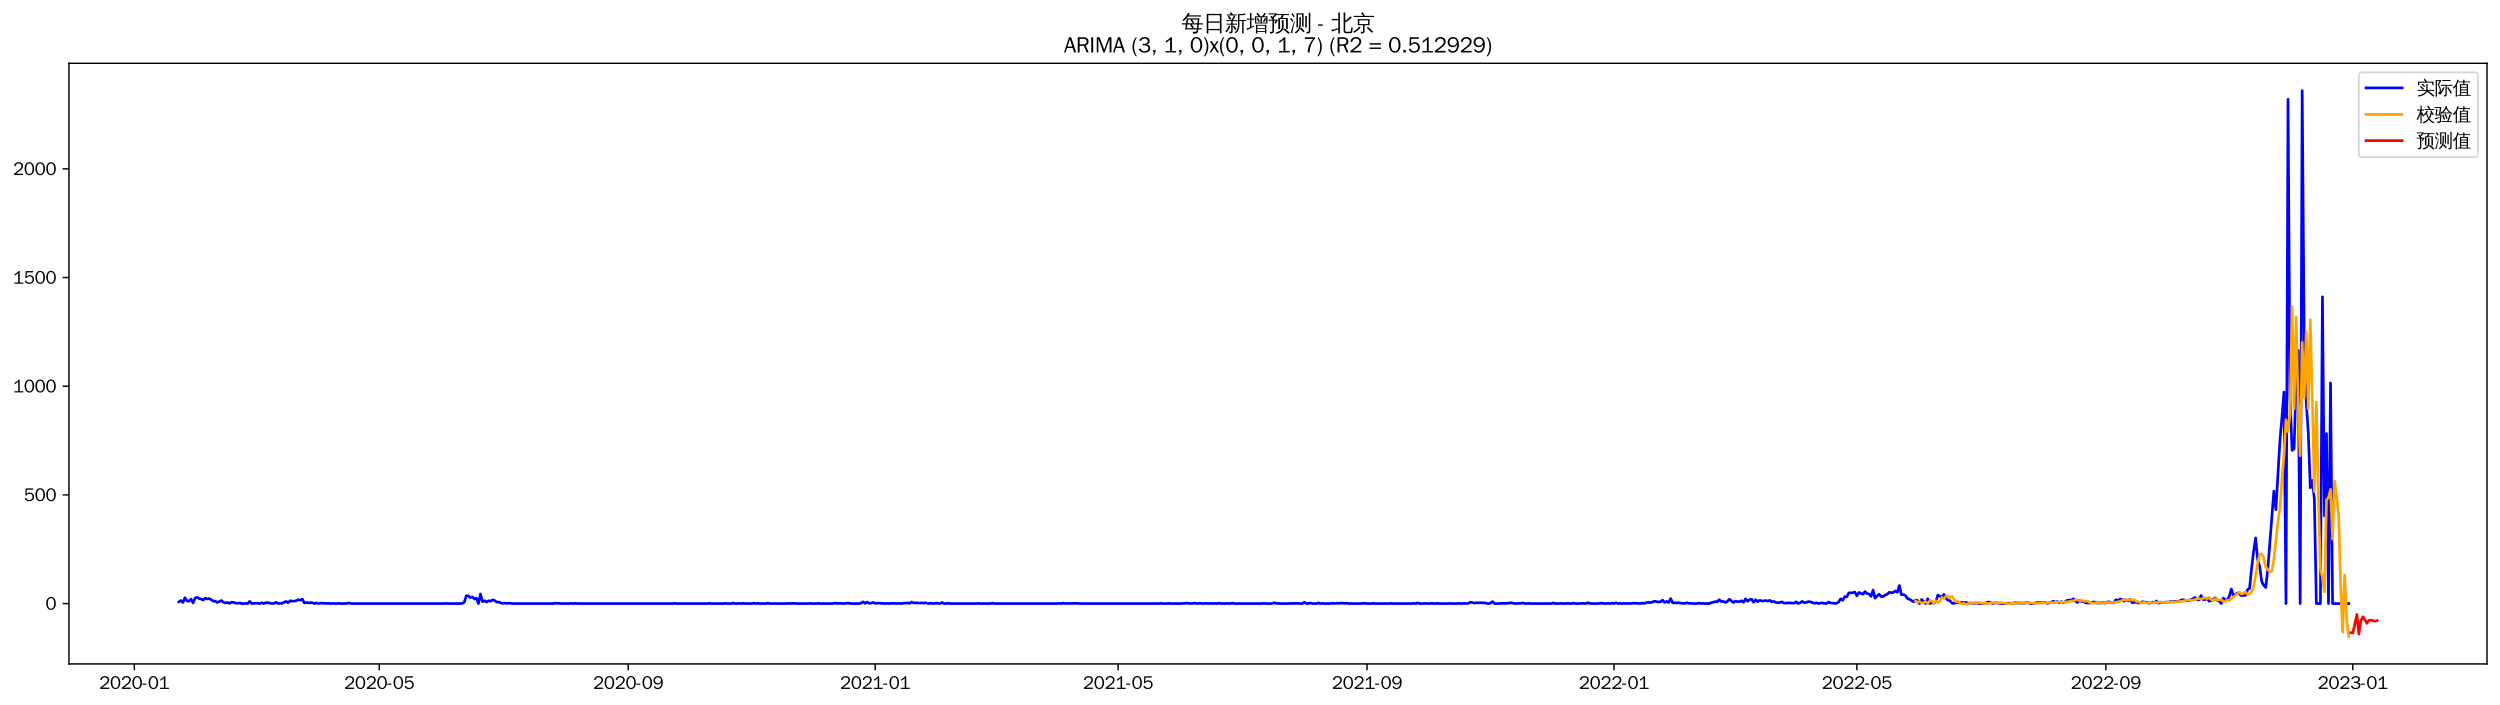 <?xml version="1.0" encoding="utf-8" standalone="no"?>
<!DOCTYPE svg PUBLIC "-//W3C//DTD SVG 1.1//EN"
  "http://www.w3.org/Graphics/SVG/1.1/DTD/svg11.dtd">
<svg xmlns:xlink="http://www.w3.org/1999/xlink" width="1384.588pt" height="390.418pt" viewBox="0 0 1384.588 390.418" xmlns="http://www.w3.org/2000/svg" version="1.1">
 <defs>
  <style type="text/css">*{stroke-linejoin: round; stroke-linecap: butt}</style>
 </defs>
 <g id="figure_1">
  <g id="patch_1">
   <path d="M 0 390.418 
L 1384.588 390.418 
L 1384.588 -0 
L 0 -0 
z
" style="fill: #ffffff"/>
  </g>
  <g id="axes_1">
   <g id="patch_2">
    <path d="M 38.188 367.701 
L 1377.388 367.701 
L 1377.388 35.061 
L 38.188 35.061 
z
" style="fill: #ffffff"/>
   </g>
   <g id="matplotlib.axis_1">
    <g id="xtick_1">
     <g id="line2d_1">
      <defs>
       <path id="mc1d5da743a" d="M 0 0 
L 0 3.5 
" style="stroke: #000000; stroke-width: 0.8"/>
      </defs>
      <g>
       <use xlink:href="#mc1d5da743a" x="74.397" y="367.701" style="stroke: #000000; stroke-width: 0.8"/>
      </g>
     </g>
     <g id="text_1">
      <!-- 2020-01 -->
      <g transform="translate(54.907 381.557)scale(0.1 -0.1)">
       <defs>
        <path id="WenQuanYiZenHei-32" d="M 3488 0 
L 369 0 
L 369 456 
L 2150 1850 
Q 2931 2463 2931 3144 
Q 2931 3619 2488 3863 
Q 2231 4013 1931 4013 
Q 1425 4013 1113 3619 
Q 894 3356 881 3013 
L 369 3169 
Q 531 3981 1213 4300 
Q 1544 4456 1950 4456 
Q 2631 4456 3088 4044 
L 3225 3888 
L 3350 3706 
Q 3481 3444 3481 3144 
Q 3481 2313 2519 1569 
L 1069 456 
L 3488 456 
L 3488 0 
z
" transform="scale(0.016)"/>
        <path id="WenQuanYiZenHei-30" d="M 3581 2175 
Q 3581 1288 3169 638 
Q 2713 -63 1938 -63 
Q 1025 -63 563 831 
Q 256 1425 256 2188 
Q 256 3188 700 3819 
Q 1138 4456 1888 4456 
Q 2863 4456 3306 3500 
Q 3581 2925 3581 2175 
z
M 3019 2100 
Q 3019 3356 2500 3806 
L 2350 3919 
Q 2144 4031 1888 4031 
Q 1100 4031 888 2956 
Q 819 2625 819 2225 
Q 819 1013 1338 569 
Q 1588 356 1938 356 
Q 2675 356 2925 1294 
Q 3019 1663 3019 2100 
z
" transform="scale(0.016)"/>
        <path id="WenQuanYiZenHei-2d" d="M 1363 1444 
L 0 1444 
L 0 1844 
L 1363 1844 
L 1363 1444 
z
" transform="scale(0.016)"/>
        <path id="WenQuanYiZenHei-31" d="M 3556 0 
L 488 0 
L 488 406 
L 1800 406 
L 1800 3725 
Q 1231 3125 588 2788 
L 588 3338 
Q 1456 3781 1931 4388 
L 2331 4388 
L 2331 406 
L 3556 406 
L 3556 0 
z
" transform="scale(0.016)"/>
       </defs>
       <use xlink:href="#WenQuanYiZenHei-32"/>
       <use xlink:href="#WenQuanYiZenHei-30" x="59.961"/>
       <use xlink:href="#WenQuanYiZenHei-32" x="119.922"/>
       <use xlink:href="#WenQuanYiZenHei-30" x="179.883"/>
       <use xlink:href="#WenQuanYiZenHei-2d" x="239.844"/>
       <use xlink:href="#WenQuanYiZenHei-30" x="269.824"/>
       <use xlink:href="#WenQuanYiZenHei-31" x="329.785"/>
      </g>
     </g>
    </g>
    <g id="xtick_2">
     <g id="line2d_2">
      <g>
       <use xlink:href="#mc1d5da743a" x="210.044" y="367.701" style="stroke: #000000; stroke-width: 0.8"/>
      </g>
     </g>
     <g id="text_2">
      <!-- 2020-05 -->
      <g transform="translate(190.554 381.557)scale(0.1 -0.1)">
       <defs>
        <path id="WenQuanYiZenHei-35" d="M 3531 1488 
Q 3531 688 2913 250 
Q 2456 -63 1844 -63 
Q 1175 -63 706 350 
Q 413 613 306 975 
L 781 1131 
Q 1000 538 1569 406 
Q 1706 369 1856 369 
Q 2550 369 2850 869 
Q 3000 1131 3000 1494 
Q 3000 2056 2581 2356 
Q 2319 2538 1969 2538 
Q 1400 2538 1031 2075 
Q 981 2013 938 1938 
L 500 2031 
L 644 4388 
L 3244 4388 
L 3200 3919 
L 1044 3919 
L 950 2500 
Q 1431 2975 2006 2975 
Q 2713 2975 3163 2475 
Q 3531 2063 3531 1488 
z
" transform="scale(0.016)"/>
       </defs>
       <use xlink:href="#WenQuanYiZenHei-32"/>
       <use xlink:href="#WenQuanYiZenHei-30" x="59.961"/>
       <use xlink:href="#WenQuanYiZenHei-32" x="119.922"/>
       <use xlink:href="#WenQuanYiZenHei-30" x="179.883"/>
       <use xlink:href="#WenQuanYiZenHei-2d" x="239.844"/>
       <use xlink:href="#WenQuanYiZenHei-30" x="269.824"/>
       <use xlink:href="#WenQuanYiZenHei-35" x="329.785"/>
      </g>
     </g>
    </g>
    <g id="xtick_3">
     <g id="line2d_3">
      <g>
       <use xlink:href="#mc1d5da743a" x="347.932" y="367.701" style="stroke: #000000; stroke-width: 0.8"/>
      </g>
     </g>
     <g id="text_3">
      <!-- 2020-09 -->
      <g transform="translate(328.442 381.557)scale(0.1 -0.1)">
       <defs>
        <path id="WenQuanYiZenHei-39" d="M 3544 2300 
Q 3544 1163 3019 513 
Q 2563 -63 1775 -63 
Q 956 -63 563 488 
Q 463 631 394 813 
L 838 975 
Q 1025 494 1550 388 
Q 1656 369 1775 369 
Q 2594 369 2900 1325 
Q 3044 1769 3038 2313 
L 3025 2313 
Q 2675 1638 1944 1544 
Q 1844 1531 1744 1531 
Q 1050 1531 625 2031 
Q 294 2419 294 2963 
Q 294 3656 813 4094 
Q 1238 4456 1819 4456 
Q 2988 4456 3381 3363 
Q 3544 2900 3544 2300 
z
M 2925 2994 
Q 2925 3563 2469 3844 
Q 2206 4006 1863 4006 
Q 1275 4006 988 3563 
Q 844 3344 825 3056 
Q 819 3006 819 2956 
Q 819 2413 1269 2131 
Q 1538 1963 1875 1963 
Q 2363 1963 2681 2350 
Q 2925 2638 2925 2994 
z
" transform="scale(0.016)"/>
       </defs>
       <use xlink:href="#WenQuanYiZenHei-32"/>
       <use xlink:href="#WenQuanYiZenHei-30" x="59.961"/>
       <use xlink:href="#WenQuanYiZenHei-32" x="119.922"/>
       <use xlink:href="#WenQuanYiZenHei-30" x="179.883"/>
       <use xlink:href="#WenQuanYiZenHei-2d" x="239.844"/>
       <use xlink:href="#WenQuanYiZenHei-30" x="269.824"/>
       <use xlink:href="#WenQuanYiZenHei-39" x="329.785"/>
      </g>
     </g>
    </g>
    <g id="xtick_4">
     <g id="line2d_4">
      <g>
       <use xlink:href="#mc1d5da743a" x="484.7" y="367.701" style="stroke: #000000; stroke-width: 0.8"/>
      </g>
     </g>
     <g id="text_4">
      <!-- 2021-01 -->
      <g transform="translate(465.21 381.557)scale(0.1 -0.1)">
       <use xlink:href="#WenQuanYiZenHei-32"/>
       <use xlink:href="#WenQuanYiZenHei-30" x="59.961"/>
       <use xlink:href="#WenQuanYiZenHei-32" x="119.922"/>
       <use xlink:href="#WenQuanYiZenHei-31" x="179.883"/>
       <use xlink:href="#WenQuanYiZenHei-2d" x="239.844"/>
       <use xlink:href="#WenQuanYiZenHei-30" x="269.824"/>
       <use xlink:href="#WenQuanYiZenHei-31" x="329.785"/>
      </g>
     </g>
    </g>
    <g id="xtick_5">
     <g id="line2d_5">
      <g>
       <use xlink:href="#mc1d5da743a" x="619.225" y="367.701" style="stroke: #000000; stroke-width: 0.8"/>
      </g>
     </g>
     <g id="text_5">
      <!-- 2021-05 -->
      <g transform="translate(599.735 381.557)scale(0.1 -0.1)">
       <use xlink:href="#WenQuanYiZenHei-32"/>
       <use xlink:href="#WenQuanYiZenHei-30" x="59.961"/>
       <use xlink:href="#WenQuanYiZenHei-32" x="119.922"/>
       <use xlink:href="#WenQuanYiZenHei-31" x="179.883"/>
       <use xlink:href="#WenQuanYiZenHei-2d" x="239.844"/>
       <use xlink:href="#WenQuanYiZenHei-30" x="269.824"/>
       <use xlink:href="#WenQuanYiZenHei-35" x="329.785"/>
      </g>
     </g>
    </g>
    <g id="xtick_6">
     <g id="line2d_6">
      <g>
       <use xlink:href="#mc1d5da743a" x="757.113" y="367.701" style="stroke: #000000; stroke-width: 0.8"/>
      </g>
     </g>
     <g id="text_6">
      <!-- 2021-09 -->
      <g transform="translate(737.624 381.557)scale(0.1 -0.1)">
       <use xlink:href="#WenQuanYiZenHei-32"/>
       <use xlink:href="#WenQuanYiZenHei-30" x="59.961"/>
       <use xlink:href="#WenQuanYiZenHei-32" x="119.922"/>
       <use xlink:href="#WenQuanYiZenHei-31" x="179.883"/>
       <use xlink:href="#WenQuanYiZenHei-2d" x="239.844"/>
       <use xlink:href="#WenQuanYiZenHei-30" x="269.824"/>
       <use xlink:href="#WenQuanYiZenHei-39" x="329.785"/>
      </g>
     </g>
    </g>
    <g id="xtick_7">
     <g id="line2d_7">
      <g>
       <use xlink:href="#mc1d5da743a" x="893.881" y="367.701" style="stroke: #000000; stroke-width: 0.8"/>
      </g>
     </g>
     <g id="text_7">
      <!-- 2022-01 -->
      <g transform="translate(874.391 381.557)scale(0.1 -0.1)">
       <use xlink:href="#WenQuanYiZenHei-32"/>
       <use xlink:href="#WenQuanYiZenHei-30" x="59.961"/>
       <use xlink:href="#WenQuanYiZenHei-32" x="119.922"/>
       <use xlink:href="#WenQuanYiZenHei-32" x="179.883"/>
       <use xlink:href="#WenQuanYiZenHei-2d" x="239.844"/>
       <use xlink:href="#WenQuanYiZenHei-30" x="269.824"/>
       <use xlink:href="#WenQuanYiZenHei-31" x="329.785"/>
      </g>
     </g>
    </g>
    <g id="xtick_8">
     <g id="line2d_8">
      <g>
       <use xlink:href="#mc1d5da743a" x="1028.406" y="367.701" style="stroke: #000000; stroke-width: 0.8"/>
      </g>
     </g>
     <g id="text_8">
      <!-- 2022-05 -->
      <g transform="translate(1008.916 381.557)scale(0.1 -0.1)">
       <use xlink:href="#WenQuanYiZenHei-32"/>
       <use xlink:href="#WenQuanYiZenHei-30" x="59.961"/>
       <use xlink:href="#WenQuanYiZenHei-32" x="119.922"/>
       <use xlink:href="#WenQuanYiZenHei-32" x="179.883"/>
       <use xlink:href="#WenQuanYiZenHei-2d" x="239.844"/>
       <use xlink:href="#WenQuanYiZenHei-30" x="269.824"/>
       <use xlink:href="#WenQuanYiZenHei-35" x="329.785"/>
      </g>
     </g>
    </g>
    <g id="xtick_9">
     <g id="line2d_9">
      <g>
       <use xlink:href="#mc1d5da743a" x="1166.295" y="367.701" style="stroke: #000000; stroke-width: 0.8"/>
      </g>
     </g>
     <g id="text_9">
      <!-- 2022-09 -->
      <g transform="translate(1146.805 381.557)scale(0.1 -0.1)">
       <use xlink:href="#WenQuanYiZenHei-32"/>
       <use xlink:href="#WenQuanYiZenHei-30" x="59.961"/>
       <use xlink:href="#WenQuanYiZenHei-32" x="119.922"/>
       <use xlink:href="#WenQuanYiZenHei-32" x="179.883"/>
       <use xlink:href="#WenQuanYiZenHei-2d" x="239.844"/>
       <use xlink:href="#WenQuanYiZenHei-30" x="269.824"/>
       <use xlink:href="#WenQuanYiZenHei-39" x="329.785"/>
      </g>
     </g>
    </g>
    <g id="xtick_10">
     <g id="line2d_10">
      <g>
       <use xlink:href="#mc1d5da743a" x="1303.062" y="367.701" style="stroke: #000000; stroke-width: 0.8"/>
      </g>
     </g>
     <g id="text_10">
      <!-- 2023-01 -->
      <g transform="translate(1283.572 381.557)scale(0.1 -0.1)">
       <defs>
        <path id="WenQuanYiZenHei-33" d="M 3588 1231 
Q 3588 494 2875 144 
Q 2450 -63 1925 -63 
Q 1044 -63 556 488 
Q 356 706 256 1000 
L 769 1169 
Q 994 375 1913 375 
Q 2631 375 2900 788 
Q 3019 975 3019 1231 
Q 3019 1638 2638 1881 
Q 2325 2081 1613 2069 
L 1338 2069 
L 1338 2494 
Q 1969 2494 2094 2506 
Q 2325 2544 2463 2613 
Q 2763 2756 2844 3100 
Q 2863 3169 2863 3244 
Q 2863 3744 2381 3944 
L 2163 4006 
Q 2056 4025 1931 4025 
Q 1388 4025 1075 3631 
Q 969 3488 906 3313 
L 419 3456 
Q 675 4150 1400 4369 
Q 1669 4456 1975 4456 
Q 2694 4456 3106 4050 
Q 3419 3744 3419 3275 
Q 3419 2813 3025 2513 
Q 2825 2356 2575 2319 
L 2575 2306 
Q 3181 2213 3450 1769 
Q 3588 1525 3588 1231 
z
" transform="scale(0.016)"/>
       </defs>
       <use xlink:href="#WenQuanYiZenHei-32"/>
       <use xlink:href="#WenQuanYiZenHei-30" x="59.961"/>
       <use xlink:href="#WenQuanYiZenHei-32" x="119.922"/>
       <use xlink:href="#WenQuanYiZenHei-33" x="179.883"/>
       <use xlink:href="#WenQuanYiZenHei-2d" x="239.844"/>
       <use xlink:href="#WenQuanYiZenHei-30" x="269.824"/>
       <use xlink:href="#WenQuanYiZenHei-31" x="329.785"/>
      </g>
     </g>
    </g>
   </g>
   <g id="matplotlib.axis_2">
    <g id="ytick_1">
     <g id="line2d_11">
      <defs>
       <path id="m959f425f27" d="M 0 0 
L -3.5 0 
" style="stroke: #000000; stroke-width: 0.8"/>
      </defs>
      <g>
       <use xlink:href="#m959f425f27" x="38.188" y="334.279" style="stroke: #000000; stroke-width: 0.8"/>
      </g>
     </g>
     <g id="text_11">
      <!-- 0 -->
      <g transform="translate(25.191 337.707)scale(0.1 -0.1)">
       <use xlink:href="#WenQuanYiZenHei-30"/>
      </g>
     </g>
    </g>
    <g id="ytick_2">
     <g id="line2d_12">
      <g>
       <use xlink:href="#m959f425f27" x="38.188" y="274.088" style="stroke: #000000; stroke-width: 0.8"/>
      </g>
     </g>
     <g id="text_12">
      <!-- 500 -->
      <g transform="translate(13.197 277.517)scale(0.1 -0.1)">
       <use xlink:href="#WenQuanYiZenHei-35"/>
       <use xlink:href="#WenQuanYiZenHei-30" x="59.961"/>
       <use xlink:href="#WenQuanYiZenHei-30" x="119.922"/>
      </g>
     </g>
    </g>
    <g id="ytick_3">
     <g id="line2d_13">
      <g>
       <use xlink:href="#m959f425f27" x="38.188" y="213.898" style="stroke: #000000; stroke-width: 0.8"/>
      </g>
     </g>
     <g id="text_13">
      <!-- 1000 -->
      <g transform="translate(7.2 217.326)scale(0.1 -0.1)">
       <use xlink:href="#WenQuanYiZenHei-31"/>
       <use xlink:href="#WenQuanYiZenHei-30" x="59.961"/>
       <use xlink:href="#WenQuanYiZenHei-30" x="119.922"/>
       <use xlink:href="#WenQuanYiZenHei-30" x="179.883"/>
      </g>
     </g>
    </g>
    <g id="ytick_4">
     <g id="line2d_14">
      <g>
       <use xlink:href="#m959f425f27" x="38.188" y="153.708" style="stroke: #000000; stroke-width: 0.8"/>
      </g>
     </g>
     <g id="text_14">
      <!-- 1500 -->
      <g transform="translate(7.2 157.136)scale(0.1 -0.1)">
       <use xlink:href="#WenQuanYiZenHei-31"/>
       <use xlink:href="#WenQuanYiZenHei-35" x="59.961"/>
       <use xlink:href="#WenQuanYiZenHei-30" x="119.922"/>
       <use xlink:href="#WenQuanYiZenHei-30" x="179.883"/>
      </g>
     </g>
    </g>
    <g id="ytick_5">
     <g id="line2d_15">
      <g>
       <use xlink:href="#m959f425f27" x="38.188" y="93.518" style="stroke: #000000; stroke-width: 0.8"/>
      </g>
     </g>
     <g id="text_15">
      <!-- 2000 -->
      <g transform="translate(7.2 96.946)scale(0.1 -0.1)">
       <use xlink:href="#WenQuanYiZenHei-32"/>
       <use xlink:href="#WenQuanYiZenHei-30" x="59.961"/>
       <use xlink:href="#WenQuanYiZenHei-30" x="119.922"/>
       <use xlink:href="#WenQuanYiZenHei-30" x="179.883"/>
      </g>
     </g>
    </g>
   </g>
   <g id="line2d_16">
    <path d="M 99.06 333.316 
L 100.181 332.593 
L 101.302 333.677 
L 102.423 331.028 
L 103.544 332.834 
L 104.665 332.954 
L 105.786 331.871 
L 106.908 333.917 
L 108.029 331.269 
L 109.15 330.788 
L 110.271 331.51 
L 111.392 331.751 
L 112.513 332.353 
L 113.634 331.269 
L 114.755 331.751 
L 115.876 331.51 
L 116.997 332.112 
L 118.118 332.954 
L 119.239 332.954 
L 120.36 333.677 
L 122.602 332.593 
L 123.723 333.556 
L 124.844 333.917 
L 125.965 333.677 
L 127.086 334.158 
L 128.207 333.556 
L 129.328 333.556 
L 130.449 334.038 
L 131.571 334.158 
L 132.692 333.917 
L 133.813 334.279 
L 134.934 334.279 
L 136.055 334.158 
L 137.176 334.279 
L 138.297 333.075 
L 139.418 334.279 
L 141.66 334.038 
L 143.902 334.279 
L 145.023 333.797 
L 146.144 334.279 
L 147.265 333.797 
L 148.386 333.797 
L 150.628 334.279 
L 151.749 334.158 
L 152.87 333.556 
L 153.991 334.279 
L 155.112 334.158 
L 156.234 334.158 
L 158.476 333.075 
L 159.597 333.797 
L 160.718 332.714 
L 161.839 332.954 
L 162.96 332.954 
L 164.081 332.714 
L 165.202 332.112 
L 166.323 332.473 
L 167.444 331.751 
L 168.565 333.917 
L 169.686 333.677 
L 170.807 333.917 
L 171.928 333.797 
L 173.049 333.797 
L 174.17 334.279 
L 175.291 333.917 
L 176.412 334.279 
L 177.533 334.038 
L 178.654 334.038 
L 179.775 334.158 
L 182.018 334.158 
L 183.139 334.279 
L 184.26 334.158 
L 185.381 334.279 
L 186.502 334.279 
L 187.623 334.158 
L 188.744 334.279 
L 190.986 334.279 
L 192.107 334.158 
L 193.228 333.917 
L 194.349 334.279 
L 245.917 334.279 
L 247.038 334.158 
L 248.159 334.279 
L 254.885 334.279 
L 256.006 334.158 
L 257.128 333.556 
L 258.249 329.945 
L 259.37 329.945 
L 260.491 331.028 
L 261.612 330.547 
L 262.733 331.751 
L 263.854 331.269 
L 264.975 334.279 
L 266.096 328.982 
L 267.217 333.195 
L 268.338 332.714 
L 269.459 333.436 
L 270.58 332.714 
L 271.701 332.954 
L 272.822 332.232 
L 273.943 332.593 
L 275.064 333.436 
L 276.185 333.436 
L 277.306 333.917 
L 278.427 334.158 
L 279.548 334.038 
L 280.669 334.158 
L 281.791 334.038 
L 284.033 334.279 
L 306.453 334.279 
L 307.575 334.038 
L 308.696 334.158 
L 309.817 334.158 
L 310.938 334.279 
L 315.422 334.279 
L 316.543 334.158 
L 317.664 334.279 
L 318.785 334.158 
L 319.906 334.279 
L 372.595 334.279 
L 373.716 334.158 
L 374.837 334.279 
L 391.653 334.279 
L 392.774 334.158 
L 393.895 334.279 
L 400.621 334.279 
L 401.742 334.158 
L 402.863 334.279 
L 405.105 334.279 
L 406.226 334.038 
L 407.348 334.279 
L 408.469 334.279 
L 409.59 334.158 
L 410.711 334.279 
L 411.832 334.158 
L 412.953 334.279 
L 416.316 334.279 
L 417.437 334.038 
L 418.558 334.279 
L 419.679 334.158 
L 420.8 334.279 
L 424.163 334.279 
L 425.284 334.038 
L 426.405 334.279 
L 435.374 334.279 
L 436.495 334.158 
L 437.616 334.279 
L 438.737 334.158 
L 439.858 334.158 
L 440.979 334.279 
L 447.705 334.279 
L 448.826 334.158 
L 449.947 334.279 
L 452.189 334.279 
L 453.31 334.158 
L 454.431 334.279 
L 461.158 334.279 
L 462.279 334.038 
L 463.4 334.158 
L 465.642 334.158 
L 466.763 334.279 
L 467.884 334.279 
L 469.005 334.038 
L 470.126 334.038 
L 471.247 334.279 
L 475.731 334.279 
L 476.852 334.038 
L 477.973 333.316 
L 479.094 334.158 
L 480.215 333.436 
L 481.336 334.158 
L 482.458 334.038 
L 483.579 333.677 
L 484.7 334.158 
L 485.821 334.038 
L 486.942 334.038 
L 488.063 334.158 
L 489.184 334.158 
L 490.305 334.279 
L 491.426 334.158 
L 492.547 334.279 
L 493.668 334.158 
L 495.91 334.158 
L 497.031 334.279 
L 498.152 334.158 
L 499.273 334.279 
L 500.394 334.038 
L 501.515 334.038 
L 502.636 333.917 
L 503.757 334.158 
L 504.878 333.436 
L 505.999 333.917 
L 508.242 333.917 
L 509.363 334.038 
L 510.484 333.917 
L 511.605 334.038 
L 512.726 333.797 
L 513.847 334.279 
L 514.968 334.158 
L 516.089 334.158 
L 517.21 334.279 
L 518.331 334.038 
L 520.573 334.279 
L 521.694 333.677 
L 522.815 334.279 
L 523.936 334.279 
L 525.057 334.038 
L 526.178 334.279 
L 540.752 334.279 
L 541.873 334.158 
L 542.994 334.279 
L 548.599 334.279 
L 549.72 334.038 
L 550.841 334.279 
L 585.594 334.279 
L 586.715 334.158 
L 587.836 334.279 
L 588.957 334.038 
L 590.078 334.279 
L 591.199 334.158 
L 592.32 334.279 
L 593.441 334.158 
L 596.804 334.158 
L 597.925 334.279 
L 641.646 334.279 
L 642.767 334.158 
L 643.888 334.279 
L 646.13 334.279 
L 647.251 334.158 
L 648.372 334.279 
L 653.977 334.279 
L 655.098 334.158 
L 656.219 334.158 
L 657.34 334.038 
L 659.583 334.279 
L 661.825 334.038 
L 662.946 334.279 
L 664.067 334.158 
L 665.188 334.158 
L 666.309 334.279 
L 667.43 334.158 
L 668.551 334.158 
L 669.672 334.279 
L 670.793 334.158 
L 671.914 334.279 
L 673.035 334.158 
L 674.156 334.279 
L 675.277 334.038 
L 676.398 334.279 
L 678.64 334.279 
L 679.761 334.158 
L 680.882 334.279 
L 683.125 334.038 
L 684.246 334.399 
L 685.367 334.279 
L 698.819 334.279 
L 699.94 334.158 
L 701.061 334.279 
L 704.424 334.279 
L 705.545 333.797 
L 706.666 334.158 
L 707.788 334.158 
L 708.909 334.279 
L 713.393 334.279 
L 714.514 334.158 
L 715.635 334.279 
L 716.756 334.158 
L 718.998 334.158 
L 720.119 334.279 
L 721.24 334.279 
L 722.361 333.556 
L 723.482 334.158 
L 724.603 334.279 
L 725.724 333.917 
L 726.845 334.279 
L 729.087 334.279 
L 730.208 333.917 
L 731.329 334.279 
L 732.45 334.158 
L 733.572 334.279 
L 736.935 334.279 
L 738.056 334.038 
L 739.177 334.279 
L 740.298 334.038 
L 741.419 334.158 
L 742.54 334.038 
L 743.661 334.038 
L 744.782 334.158 
L 745.903 334.038 
L 747.024 334.279 
L 753.75 334.279 
L 754.871 334.158 
L 755.992 334.158 
L 757.113 334.279 
L 759.356 334.279 
L 760.477 334.158 
L 761.598 334.279 
L 769.445 334.279 
L 770.566 334.158 
L 771.687 334.279 
L 781.776 334.279 
L 782.897 334.158 
L 784.019 334.279 
L 785.14 333.917 
L 786.261 334.279 
L 788.503 334.279 
L 789.624 334.158 
L 790.745 334.279 
L 791.866 334.279 
L 792.987 334.158 
L 794.108 334.279 
L 795.229 334.279 
L 796.35 334.158 
L 797.471 334.279 
L 801.955 334.279 
L 803.076 334.158 
L 804.197 334.279 
L 806.439 334.279 
L 807.56 334.158 
L 808.682 334.279 
L 809.803 334.279 
L 810.924 334.158 
L 812.045 334.279 
L 813.166 334.158 
L 814.287 333.556 
L 815.408 333.677 
L 816.529 334.038 
L 817.65 333.797 
L 818.771 333.917 
L 819.892 333.797 
L 821.013 333.917 
L 822.134 333.797 
L 823.255 334.158 
L 824.376 334.279 
L 825.497 334.038 
L 826.618 333.195 
L 827.739 334.279 
L 829.981 334.279 
L 831.102 334.158 
L 834.466 334.158 
L 835.587 334.038 
L 836.708 333.797 
L 838.95 334.279 
L 840.071 334.279 
L 841.192 334.158 
L 842.313 334.158 
L 843.434 333.917 
L 844.555 334.279 
L 845.676 334.279 
L 846.797 334.158 
L 847.918 334.279 
L 859.129 334.279 
L 860.25 333.917 
L 861.371 334.279 
L 863.613 334.279 
L 864.734 334.158 
L 865.855 334.279 
L 866.976 334.279 
L 868.097 334.158 
L 869.218 334.279 
L 870.339 334.279 
L 871.46 334.038 
L 872.581 334.279 
L 874.823 334.279 
L 875.944 334.158 
L 877.065 334.158 
L 878.186 334.279 
L 879.307 333.797 
L 880.428 334.158 
L 881.549 334.279 
L 884.913 334.279 
L 887.155 334.038 
L 888.276 334.279 
L 889.397 334.279 
L 890.518 334.158 
L 891.639 334.279 
L 892.76 334.038 
L 893.881 334.279 
L 895.002 333.797 
L 896.123 334.279 
L 897.244 334.158 
L 898.365 334.279 
L 899.486 334.158 
L 900.607 334.279 
L 901.728 334.158 
L 902.849 334.279 
L 905.091 334.038 
L 906.212 334.158 
L 907.333 334.158 
L 908.455 334.279 
L 909.576 334.038 
L 910.697 334.158 
L 911.818 333.797 
L 912.939 333.556 
L 914.06 333.797 
L 915.181 333.436 
L 916.302 332.954 
L 918.544 333.436 
L 919.665 333.316 
L 920.786 332.353 
L 921.907 333.677 
L 923.028 333.075 
L 924.149 333.677 
L 925.27 331.51 
L 926.391 333.917 
L 927.512 333.797 
L 928.633 333.917 
L 929.754 333.797 
L 930.875 334.038 
L 931.996 334.158 
L 933.117 334.158 
L 934.239 333.797 
L 935.36 334.158 
L 936.481 334.158 
L 937.602 334.279 
L 939.844 334.279 
L 940.965 334.038 
L 942.086 334.279 
L 943.207 334.158 
L 944.328 334.279 
L 946.57 334.279 
L 947.691 333.797 
L 948.812 333.556 
L 949.933 333.195 
L 951.054 333.316 
L 952.175 332.112 
L 953.296 333.195 
L 954.417 333.075 
L 955.538 333.677 
L 956.659 333.075 
L 957.78 331.871 
L 960.023 333.677 
L 961.144 332.954 
L 962.265 333.195 
L 963.386 333.195 
L 964.507 332.714 
L 965.628 333.556 
L 966.749 331.63 
L 967.87 332.954 
L 968.991 332.112 
L 970.112 331.871 
L 971.233 333.556 
L 972.354 332.112 
L 973.475 333.195 
L 974.596 332.473 
L 975.717 332.834 
L 976.838 332.834 
L 977.959 332.593 
L 979.08 332.954 
L 980.201 332.473 
L 981.322 333.316 
L 982.443 333.075 
L 983.564 333.677 
L 984.686 333.797 
L 985.807 333.677 
L 986.928 333.316 
L 988.049 334.038 
L 989.17 334.038 
L 990.291 333.917 
L 991.412 333.917 
L 992.533 334.038 
L 993.654 334.038 
L 994.775 333.316 
L 995.896 334.279 
L 997.017 333.797 
L 998.138 333.075 
L 999.259 333.797 
L 1000.38 333.677 
L 1001.501 333.195 
L 1002.622 333.316 
L 1004.864 334.158 
L 1005.985 333.797 
L 1007.106 334.279 
L 1008.227 334.038 
L 1009.349 333.917 
L 1010.47 334.158 
L 1011.591 334.279 
L 1012.712 333.436 
L 1013.833 333.917 
L 1016.075 334.158 
L 1017.196 334.158 
L 1018.317 333.316 
L 1019.438 331.63 
L 1020.559 332.473 
L 1021.68 330.426 
L 1022.801 330.547 
L 1023.922 328.38 
L 1025.043 328.38 
L 1026.164 328.26 
L 1027.285 327.898 
L 1028.406 329.945 
L 1029.527 328.139 
L 1031.769 329.102 
L 1032.89 327.658 
L 1034.012 328.741 
L 1035.133 328.982 
L 1036.254 330.306 
L 1037.375 326.815 
L 1038.496 331.269 
L 1039.617 330.065 
L 1040.738 329.102 
L 1041.859 330.426 
L 1042.98 330.306 
L 1044.101 329.584 
L 1045.222 329.102 
L 1046.343 328.019 
L 1047.464 328.26 
L 1048.585 328.139 
L 1049.706 327.297 
L 1050.827 328.019 
L 1051.948 324.287 
L 1053.069 329.343 
L 1054.19 329.343 
L 1055.311 329.825 
L 1056.432 331.51 
L 1057.553 331.871 
L 1059.796 333.316 
L 1060.917 332.353 
L 1062.038 332.593 
L 1063.159 334.279 
L 1064.28 331.991 
L 1066.522 334.279 
L 1067.643 331.63 
L 1068.764 334.279 
L 1069.885 333.797 
L 1071.006 334.038 
L 1072.127 333.195 
L 1073.248 329.584 
L 1075.49 330.788 
L 1076.611 329.223 
L 1077.732 331.269 
L 1078.853 332.473 
L 1079.974 332.714 
L 1081.095 334.038 
L 1082.216 334.158 
L 1083.337 333.797 
L 1084.459 333.797 
L 1085.58 333.677 
L 1086.701 333.797 
L 1087.822 333.677 
L 1088.943 333.677 
L 1090.064 334.158 
L 1091.185 333.917 
L 1092.306 334.158 
L 1093.427 334.158 
L 1094.548 333.917 
L 1095.669 334.279 
L 1096.79 334.279 
L 1097.911 334.158 
L 1099.032 334.158 
L 1101.274 333.436 
L 1102.395 333.556 
L 1103.516 334.279 
L 1104.637 333.917 
L 1105.758 333.917 
L 1106.879 334.038 
L 1108 334.279 
L 1111.364 334.279 
L 1112.485 334.038 
L 1113.606 334.038 
L 1114.727 334.158 
L 1115.848 333.797 
L 1118.09 334.038 
L 1119.211 333.917 
L 1120.332 334.038 
L 1121.453 334.038 
L 1122.574 333.677 
L 1123.695 334.038 
L 1124.816 334.279 
L 1125.937 334.279 
L 1127.058 334.038 
L 1128.179 333.677 
L 1129.3 333.797 
L 1130.421 333.556 
L 1131.542 333.917 
L 1132.663 333.556 
L 1133.784 334.158 
L 1136.027 333.677 
L 1137.148 332.954 
L 1138.269 333.556 
L 1139.39 333.195 
L 1140.511 333.797 
L 1141.632 333.195 
L 1142.753 333.797 
L 1144.995 332.473 
L 1146.116 332.353 
L 1147.237 332.353 
L 1148.358 331.63 
L 1149.479 332.954 
L 1150.6 333.677 
L 1151.721 332.593 
L 1152.842 333.075 
L 1153.963 333.075 
L 1155.084 333.917 
L 1156.205 333.917 
L 1157.326 334.038 
L 1158.447 333.797 
L 1159.569 333.316 
L 1161.811 334.038 
L 1164.053 333.797 
L 1165.174 333.797 
L 1166.295 334.038 
L 1167.416 333.316 
L 1168.537 333.436 
L 1169.658 333.917 
L 1170.779 333.677 
L 1171.9 332.112 
L 1173.021 332.714 
L 1174.142 331.751 
L 1175.263 332.112 
L 1176.384 332.954 
L 1177.505 332.232 
L 1178.626 332.834 
L 1179.747 331.871 
L 1180.868 333.797 
L 1181.989 333.677 
L 1183.11 333.436 
L 1184.231 334.038 
L 1186.474 333.316 
L 1188.716 333.556 
L 1189.837 333.917 
L 1190.958 334.038 
L 1192.079 333.436 
L 1193.2 333.917 
L 1194.321 332.834 
L 1195.442 334.038 
L 1196.563 333.677 
L 1197.684 333.556 
L 1198.805 333.556 
L 1199.926 333.436 
L 1201.047 333.556 
L 1202.168 333.075 
L 1203.289 333.316 
L 1204.41 333.075 
L 1206.652 333.075 
L 1207.773 332.473 
L 1208.894 332.112 
L 1210.016 332.353 
L 1211.137 332.714 
L 1212.258 332.593 
L 1214.5 331.63 
L 1215.621 330.908 
L 1216.742 331.991 
L 1217.863 332.232 
L 1218.984 329.825 
L 1220.105 331.991 
L 1221.226 332.112 
L 1222.347 331.269 
L 1223.468 332.954 
L 1224.589 332.593 
L 1225.71 331.991 
L 1226.831 331.149 
L 1227.952 332.473 
L 1229.073 332.954 
L 1230.194 334.279 
L 1231.315 331.269 
L 1232.436 332.232 
L 1233.557 332.112 
L 1234.679 330.306 
L 1235.8 326.213 
L 1236.921 329.704 
L 1238.042 329.343 
L 1239.163 328.38 
L 1240.284 328.982 
L 1241.405 329.945 
L 1242.526 329.704 
L 1243.647 329.704 
L 1244.768 326.574 
L 1245.889 325.852 
L 1247.01 314.777 
L 1248.131 305.387 
L 1249.252 297.924 
L 1250.373 309.962 
L 1251.494 313.573 
L 1252.615 322.12 
L 1253.736 324.167 
L 1254.857 325.37 
L 1255.978 315.379 
L 1259.341 272.042 
L 1260.463 282.274 
L 1262.705 243.993 
L 1263.826 231.233 
L 1264.947 217.149 
L 1266.068 334.279 
L 1267.189 54.996 
L 1268.31 220.158 
L 1269.431 249.41 
L 1270.552 248.568 
L 1271.673 210.166 
L 1272.794 194.036 
L 1273.915 334.279 
L 1275.036 50.181 
L 1276.157 191.026 
L 1277.278 222.566 
L 1278.399 239.419 
L 1279.52 270.116 
L 1280.641 266.023 
L 1281.762 276.255 
L 1282.883 334.279 
L 1285.126 334.279 
L 1286.247 164.422 
L 1287.368 285.765 
L 1288.489 240.141 
L 1289.61 334.279 
L 1290.731 212.093 
L 1291.852 334.279 
L 1300.82 334.279 
L 1300.82 334.279 
" clip-path="url(#p5675af887e)" style="fill: none; stroke: #0000ff; stroke-width: 1.5; stroke-linecap: square"/>
   </g>
   <g id="line2d_17">
    <path d="M 1060.917 332.862 
L 1062.038 333.475 
L 1063.159 333.149 
L 1064.28 334.104 
L 1066.522 333.252 
L 1067.643 334.339 
L 1068.764 332.783 
L 1069.885 332.756 
L 1071.006 334.107 
L 1072.127 332.671 
L 1073.248 333.798 
L 1074.369 333.111 
L 1075.49 330.87 
L 1076.611 331.545 
L 1077.732 330.318 
L 1078.853 330.111 
L 1079.974 331.186 
L 1081.095 330.198 
L 1083.337 333.36 
L 1084.459 333 
L 1085.58 334.181 
L 1086.701 334.524 
L 1087.822 334.166 
L 1088.943 334.794 
L 1091.185 333.921 
L 1092.306 334.11 
L 1093.427 333.787 
L 1094.548 333.927 
L 1096.79 333.792 
L 1097.911 334.134 
L 1101.274 334.229 
L 1102.395 333.892 
L 1104.637 333.879 
L 1106.879 333.863 
L 1108 333.936 
L 1109.122 333.814 
L 1111.364 334.324 
L 1119.211 333.985 
L 1120.332 333.856 
L 1122.574 334.01 
L 1123.695 333.817 
L 1124.816 333.842 
L 1125.937 334.037 
L 1127.058 334.039 
L 1128.179 334.209 
L 1129.3 334.118 
L 1130.421 333.848 
L 1133.784 333.826 
L 1134.906 333.721 
L 1136.027 333.807 
L 1141.632 333.375 
L 1142.753 333.576 
L 1143.874 333.36 
L 1144.995 333.393 
L 1147.237 332.888 
L 1148.358 332.746 
L 1149.479 332.207 
L 1150.6 332.265 
L 1151.721 332.664 
L 1152.842 332.488 
L 1155.084 333.046 
L 1156.205 332.781 
L 1157.326 333.735 
L 1158.447 334.06 
L 1159.569 333.919 
L 1160.69 333.939 
L 1161.811 333.766 
L 1162.932 333.964 
L 1164.053 334.046 
L 1167.416 333.716 
L 1170.779 333.682 
L 1173.021 333.313 
L 1174.142 333.07 
L 1175.263 332.637 
L 1176.384 331.993 
L 1177.505 332.47 
L 1178.626 332.323 
L 1179.747 332.024 
L 1180.868 332.442 
L 1181.989 332.125 
L 1183.11 333.053 
L 1186.474 333.909 
L 1187.595 333.547 
L 1188.716 333.98 
L 1189.837 333.934 
L 1190.958 333.635 
L 1192.079 333.924 
L 1194.321 333.602 
L 1195.442 333.653 
L 1196.563 333.288 
L 1197.684 333.753 
L 1198.805 333.555 
L 1201.047 333.611 
L 1202.168 333.306 
L 1203.289 333.553 
L 1206.652 333.11 
L 1207.773 333.107 
L 1208.894 332.948 
L 1210.016 332.618 
L 1212.258 332.332 
L 1214.5 332.437 
L 1215.621 332.108 
L 1216.742 331.638 
L 1217.863 331.516 
L 1218.984 331.839 
L 1220.105 331.41 
L 1221.226 331.171 
L 1222.347 331.554 
L 1223.468 330.906 
L 1224.589 332.024 
L 1225.71 332.574 
L 1226.831 331.58 
L 1227.952 332.378 
L 1230.194 332.143 
L 1231.315 333.125 
L 1232.436 333.121 
L 1233.557 332.252 
L 1234.679 332.586 
L 1236.921 330.604 
L 1238.042 329.862 
L 1239.163 328.812 
L 1240.284 328.008 
L 1241.405 329.004 
L 1242.526 328.569 
L 1243.647 327.832 
L 1244.768 329.273 
L 1245.889 329.057 
L 1247.01 327.749 
L 1248.131 325.355 
L 1250.373 312.012 
L 1251.494 306.972 
L 1252.615 306.729 
L 1253.736 308.926 
L 1254.857 313.986 
L 1257.099 316.761 
L 1258.22 316.388 
L 1259.341 309.857 
L 1261.584 289.239 
L 1262.705 281.727 
L 1263.826 265.293 
L 1264.947 252.159 
L 1266.068 232.459 
L 1267.189 239.064 
L 1268.31 228.84 
L 1269.431 169.756 
L 1270.552 226.573 
L 1271.673 175.626 
L 1272.794 223.311 
L 1273.915 252.422 
L 1275.036 189.615 
L 1276.157 220.25 
L 1277.278 183.896 
L 1278.399 226.564 
L 1279.52 177.076 
L 1280.641 219.779 
L 1281.762 272.262 
L 1282.883 222.636 
L 1284.004 275.749 
L 1285.126 315.121 
L 1286.247 319.797 
L 1287.368 327.846 
L 1288.489 276.838 
L 1289.61 275.642 
L 1290.731 271.021 
L 1291.852 298.613 
L 1292.973 266.506 
L 1294.094 274.46 
L 1295.215 285.108 
L 1296.336 324.368 
L 1297.457 350.114 
L 1298.578 318.365 
L 1299.699 343.91 
L 1300.82 352.581 
L 1300.82 352.581 
" clip-path="url(#p5675af887e)" style="fill: none; stroke: #ffa500; stroke-width: 1.5; stroke-linecap: square"/>
   </g>
   <g id="line2d_18">
    <path d="M 1301.941 350.433 
L 1303.062 350.559 
L 1304.183 345.773 
L 1305.304 340.338 
L 1306.425 351.202 
L 1307.546 343.712 
L 1308.667 341.6 
L 1309.789 343.37 
L 1310.91 345.209 
L 1312.031 343.559 
L 1313.152 343.517 
L 1314.273 343.734 
L 1315.394 344.087 
L 1316.515 343.714 
" clip-path="url(#p5675af887e)" style="fill: none; stroke: #ff0000; stroke-width: 1.5; stroke-linecap: square"/>
   </g>
   <g id="patch_3">
    <path d="M 38.188 367.701 
L 38.188 35.061 
" style="fill: none; stroke: #000000; stroke-width: 0.8; stroke-linejoin: miter; stroke-linecap: square"/>
   </g>
   <g id="patch_4">
    <path d="M 1377.388 367.701 
L 1377.388 35.061 
" style="fill: none; stroke: #000000; stroke-width: 0.8; stroke-linejoin: miter; stroke-linecap: square"/>
   </g>
   <g id="patch_5">
    <path d="M 38.188 367.701 
L 1377.388 367.701 
" style="fill: none; stroke: #000000; stroke-width: 0.8; stroke-linejoin: miter; stroke-linecap: square"/>
   </g>
   <g id="patch_6">
    <path d="M 38.188 35.061 
L 1377.388 35.061 
" style="fill: none; stroke: #000000; stroke-width: 0.8; stroke-linejoin: miter; stroke-linecap: square"/>
   </g>
   <g id="text_16">
    <!-- 每日新增预测 - 北京 -->
    <g transform="translate(654.39 17.042)scale(0.12 -0.12)">
     <defs>
      <path id="WenQuanYiZenHei-6bcf" d="M 6138 2181 
Q 6113 1988 6138 1800 
Q 5788 1819 5438 1819 
L 4975 1819 
L 4863 738 
L 5806 738 
L 5806 394 
L 4831 394 
L 4775 -144 
Q 4719 -563 4350 -725 
Q 4013 -856 3550 -825 
L 3288 -819 
Q 3331 -663 3275 -519 
Q 3219 -375 3113 -288 
Q 3381 -313 3759 -303 
Q 4138 -294 4231 -238 
Q 4338 -163 4350 88 
L 4381 394 
L 1025 394 
L 1244 1819 
L 813 1819 
Q 463 1819 113 1800 
Q 138 1988 113 2181 
Q 463 2163 813 2163 
L 1294 2163 
L 1488 3431 
L 1488 3581 
L 1506 3581 
L 1513 3613 
L 1713 3581 
L 5156 3581 
L 5013 2163 
L 5438 2163 
Q 5788 2163 6138 2181 
z
M 5588 4463 
Q 5569 4269 5588 4081 
Q 5244 4100 4894 4100 
L 1813 4100 
Q 1344 3463 606 2788 
Q 481 2988 256 3069 
Q 744 3494 1116 3972 
Q 1488 4450 1919 5181 
Q 2119 5044 2344 4950 
Q 2213 4688 2050 4444 
L 4894 4444 
Q 5238 4444 5588 4463 
z
M 2844 3238 
L 1906 3238 
L 1744 2163 
L 3244 2163 
L 2581 3038 
L 2844 3238 
z
M 3250 2163 
L 4563 2163 
L 4669 3238 
L 3044 3238 
L 3638 2456 
L 3250 2163 
z
M 2944 1819 
Q 3275 1394 3550 938 
L 3213 738 
L 4419 738 
L 4525 1819 
L 2944 1819 
z
M 2656 1819 
L 1694 1819 
L 1525 738 
L 3094 738 
Q 2806 1219 2450 1650 
L 2656 1819 
z
" transform="scale(0.016)"/>
      <path id="WenQuanYiZenHei-65e5" d="M 1494 -775 
Q 1244 -750 988 -775 
Q 1013 -313 1013 156 
L 1013 4875 
L 5269 4875 
L 5269 -763 
L 4813 -763 
L 4813 156 
L 1469 156 
Q 1469 -313 1494 -775 
z
M 4813 2700 
L 4813 4500 
L 1469 4500 
L 1469 2700 
L 4813 2700 
z
M 4813 531 
L 4813 2325 
L 1469 2325 
L 1469 531 
L 4813 531 
z
" transform="scale(0.016)"/>
      <path id="WenQuanYiZenHei-65b0" d="M 5419 -763 
Q 5188 -738 4963 -763 
Q 4981 -344 4981 75 
L 4981 2819 
L 4188 2819 
L 4188 1706 
Q 4188 63 3163 -738 
Q 3019 -519 2769 -469 
Q 3769 131 3769 1706 
L 3769 4769 
L 3875 4769 
L 3844 4831 
L 4294 4781 
Q 4438 4769 4894 4816 
Q 5350 4863 5512 4931 
Q 5675 5000 5763 5094 
Q 5850 4881 5981 4694 
Q 5713 4544 5263 4519 
L 4188 4438 
L 4188 3100 
L 5563 3100 
Q 5850 3100 6131 3113 
Q 6119 2956 6131 2806 
L 5394 2819 
L 5394 75 
Q 5394 -344 5419 -763 
z
M 2981 213 
Q 2656 744 2256 1225 
L 2606 1513 
Q 3025 1006 3369 450 
L 2981 213 
z
M 1169 1525 
Q 1375 1419 1594 1363 
Q 1281 488 469 -469 
Q 331 -300 119 -244 
Q 575 263 888 900 
Q 1038 1206 1169 1525 
z
M 1825 6 
L 1825 1769 
L 1081 1769 
Q 794 1769 513 1756 
Q 525 1913 513 2063 
Q 794 2050 1081 2050 
L 1825 2050 
L 1825 2775 
L 994 2775 
Q 706 2775 425 2763 
Q 438 2919 425 3075 
Q 706 3056 994 3056 
L 1825 3056 
L 1825 3088 
L 1906 3088 
Q 2288 3656 2588 4381 
Q 2794 4269 3013 4206 
Q 2800 3675 2381 3056 
L 3013 3056 
Q 3294 3056 3581 3075 
Q 3563 2919 3581 2763 
Q 3294 2775 3013 2775 
L 2238 2775 
L 2238 2050 
L 2925 2050 
Q 3206 2050 3494 2063 
Q 3475 1913 3494 1756 
Q 3206 1769 2925 1769 
L 2238 1769 
L 2238 -156 
Q 2238 -413 2075 -581 
Q 1844 -794 1306 -794 
Q 1363 -519 1188 -288 
Q 1338 -313 1534 -316 
Q 1731 -319 1778 -278 
Q 1825 -238 1825 6 
z
M 1875 3388 
L 1500 3131 
L 825 4088 
L 1200 4350 
L 1875 3388 
z
M 3419 4713 
Q 3400 4563 3419 4406 
Q 3131 4419 2850 4419 
L 1125 4419 
Q 838 4419 556 4406 
Q 569 4563 556 4713 
Q 838 4700 1125 4700 
L 1763 4700 
L 1388 5088 
L 1719 5406 
L 2288 4813 
L 2175 4700 
L 2850 4700 
Q 3131 4700 3419 4713 
z
" transform="scale(0.016)"/>
      <path id="WenQuanYiZenHei-589e" d="M 3138 -769 
Q 2913 -744 2688 -769 
Q 2706 -356 2706 56 
L 2706 1719 
L 5706 1719 
L 5706 -756 
L 5300 -756 
L 5300 -338 
L 3119 -338 
Q 3125 -550 3138 -769 
z
M 5113 3569 
Q 5344 3606 5563 3688 
Q 5669 3175 5256 2694 
Q 5113 2519 4975 2506 
Q 4831 2725 4588 2813 
Q 4806 2831 4997 3068 
Q 5188 3306 5113 3569 
z
M 3850 2763 
L 3469 2538 
L 2925 3456 
L 3313 3681 
L 3850 2763 
z
M 2400 2100 
Q 2469 3138 2400 4175 
L 3413 4175 
Q 3138 4550 2825 4888 
L 3156 5194 
Q 3581 4725 3938 4206 
L 3900 4175 
L 4456 4175 
Q 4863 4575 5131 5163 
Q 5325 5044 5538 4975 
Q 5369 4575 5013 4175 
L 6056 4175 
Q 5981 3138 6056 2100 
L 2400 2100 
z
M 5300 806 
L 5300 1450 
L 3113 1450 
Q 3113 1125 3113 806 
L 5300 806 
z
M 5300 563 
L 3113 563 
L 3113 -94 
L 5300 -94 
L 5300 563 
z
M 4431 3913 
L 4431 2363 
L 5650 2363 
L 5650 3913 
L 4756 3913 
L 4700 3856 
Q 4681 3888 4656 3913 
L 4431 3913 
z
M 4025 3913 
L 2806 3913 
L 2806 2363 
L 4025 2363 
L 4025 3913 
z
M -31 625 
Q 506 763 1006 975 
L 1006 3206 
L 669 3206 
Q 369 3206 75 3188 
Q 94 3356 75 3531 
Q 369 3513 669 3513 
L 1006 3513 
L 1006 4263 
Q 1006 4700 981 5131 
Q 1206 5106 1431 5131 
Q 1413 4700 1413 4263 
L 1413 3513 
L 2238 3531 
Q 2219 3356 2238 3188 
L 1413 3206 
L 1413 1163 
L 2150 1531 
L 2194 1256 
Q 1269 775 813 519 
L 194 144 
Q 138 438 -31 625 
z
" transform="scale(0.016)"/>
      <path id="WenQuanYiZenHei-9884" d="M 1206 19 
L 1206 2888 
L 669 2888 
Q 356 2888 50 2869 
Q 63 3044 50 3213 
Q 363 3194 669 3194 
L 1250 3194 
Q 950 3631 606 4031 
L 963 4338 
L 1263 3975 
L 1913 4719 
L 731 4719 
Q 419 4719 106 4706 
Q 125 4875 106 5044 
Q 419 5031 731 5031 
L 2481 5031 
L 2544 4663 
Q 2394 4613 2256 4466 
Q 2119 4319 1525 3631 
Q 1656 3444 1788 3250 
L 1700 3194 
L 2700 3194 
L 2763 2825 
Q 2656 2819 2613 2763 
L 2100 2038 
L 1750 2288 
L 2175 2888 
L 1638 2888 
L 1638 -150 
Q 1638 -525 1363 -669 
Q 1075 -819 525 -813 
Q 594 -513 388 -294 
Q 575 -313 837 -316 
Q 1100 -319 1153 -272 
Q 1206 -225 1206 19 
z
M 5813 -888 
Q 5100 -225 4306 375 
L 4669 719 
Q 5481 106 6219 -575 
L 5813 -888 
z
M 2375 -906 
Q 2294 -631 2025 -506 
Q 2769 -431 3353 19 
Q 3938 469 3938 1069 
L 3938 2200 
Q 3938 2625 3913 3050 
Q 4188 3025 4456 3050 
Q 4431 2625 4431 2200 
L 4431 1069 
Q 4431 681 4225 319 
Q 3644 -606 2375 -906 
z
M 3444 488 
Q 3169 513 2894 488 
Q 2919 913 2919 1338 
L 2919 3675 
Q 3219 3675 3525 3675 
Q 3750 4013 3931 4525 
L 3238 4525 
Q 2888 4525 2538 4513 
Q 2556 4669 2538 4831 
Q 2888 4813 3238 4813 
L 5313 4813 
Q 5663 4813 6006 4831 
Q 5988 4669 6006 4513 
Q 5663 4525 5313 4525 
L 4481 4525 
Q 4388 4088 4088 3675 
L 5644 3675 
L 5644 513 
L 5144 513 
L 5144 3388 
L 3894 3388 
L 3875 3363 
Q 3863 3375 3844 3388 
Q 3631 3388 3413 3388 
L 3419 1338 
Q 3419 913 3444 488 
z
" transform="scale(0.016)"/>
      <path id="WenQuanYiZenHei-6d4b" d="M 5450 138 
L 5450 4306 
Q 5450 4750 5425 5188 
Q 5663 5163 5906 5188 
Q 5881 4750 5881 4306 
L 5881 -38 
Q 5888 -569 5519 -719 
Q 5194 -831 4825 -813 
Q 4894 -519 4694 -281 
Q 4869 -306 5094 -309 
Q 5319 -313 5384 -256 
Q 5450 -200 5450 138 
z
M 4900 938 
Q 4663 963 4419 938 
Q 4444 1375 4444 1819 
L 4444 3381 
Q 4444 3819 4419 4263 
Q 4663 4238 4900 4263 
Q 4875 3819 4875 3381 
L 4875 1819 
Q 4875 1375 4900 938 
z
M 2750 2025 
L 2750 3038 
Q 2750 3481 2725 3919 
Q 2963 3894 3206 3919 
Q 3181 3481 3181 3038 
L 3181 2025 
Q 3181 1263 2919 625 
L 3231 956 
Q 3781 431 4256 -150 
L 3888 -456 
Q 3431 106 2906 600 
Q 2531 -288 1738 -769 
Q 1606 -519 1338 -450 
Q 1988 -156 2369 478 
Q 2750 1113 2750 2025 
z
M 2363 969 
Q 2119 994 1881 969 
Q 1906 1406 1906 1850 
L 1906 5038 
L 3956 5031 
L 3956 1200 
L 3525 1200 
L 3525 4713 
L 2338 4713 
L 2338 1850 
Q 2338 1406 2363 969 
z
M 663 -738 
Q 481 -588 206 -575 
Q 400 -69 606 581 
Q 813 1231 1200 2838 
L 1381 2706 
L 875 338 
L 663 -738 
z
M 1006 2856 
L 731 2550 
L 75 3400 
L 350 3713 
L 1006 2856 
z
M 1088 3913 
Q 781 4388 425 4800 
L 694 5125 
Q 1069 4688 1388 4188 
L 1088 3913 
z
" transform="scale(0.016)"/>
      <path id="WenQuanYiZenHei-20" transform="scale(0.016)"/>
      <path id="WenQuanYiZenHei-5317" d="M 3631 4331 
Q 3631 4794 3606 5263 
Q 3863 5231 4113 5263 
Q 4088 4794 4088 4331 
L 4088 2925 
Q 4675 3269 5181 3769 
L 5594 4194 
Q 5769 4006 5975 3856 
Q 5275 3050 4088 2406 
L 4088 56 
Q 4088 -81 4147 -178 
Q 4206 -275 4313 -275 
L 5519 -275 
Q 5594 -275 5619 -237 
Q 5644 -200 5656 -178 
Q 5669 -156 5678 -112 
Q 5688 -69 5688 -44 
L 5838 1000 
Q 6038 856 6281 863 
L 6100 -250 
Q 6050 -600 5969 -663 
Q 5925 -694 5863 -694 
L 4306 -694 
Q 4013 -694 3822 -494 
Q 3631 -294 3631 56 
L 3631 4331 
z
M 2088 3038 
L 956 3038 
Q 575 3038 200 3019 
Q 219 3225 200 3431 
Q 575 3413 956 3413 
L 2088 3413 
L 2088 4331 
Q 2088 4794 2069 5263 
Q 2319 5231 2569 5263 
Q 2550 4794 2550 4331 
L 2550 163 
Q 2550 -300 2569 -769 
Q 2319 -738 2069 -769 
Q 2088 -300 2088 163 
L 2088 419 
Q 906 44 244 -244 
Q 238 56 69 306 
Q 431 325 843 400 
Q 1256 475 2088 756 
L 2088 3038 
z
" transform="scale(0.016)"/>
      <path id="WenQuanYiZenHei-4eac" d="M 5894 -263 
L 5550 -600 
L 4819 106 
L 4063 775 
L 4375 1144 
L 5150 463 
L 5894 -263 
z
M 1931 1219 
Q 2088 1031 2281 881 
Q 1794 356 1038 -200 
L 438 -625 
Q 338 -413 138 -300 
Q 813 131 1494 781 
L 1931 1219 
z
M 2975 -100 
L 2975 1606 
L 1450 1606 
Q 1531 2475 1450 3350 
L 4875 3350 
Q 4794 2475 4869 1606 
L 3419 1606 
L 3419 -206 
Q 3419 -419 3206 -619 
Q 2981 -819 2369 -813 
Q 2431 -513 2238 -275 
Q 2406 -300 2656 -303 
Q 2906 -306 2940 -272 
Q 2975 -238 2975 -100 
z
M 6138 4319 
Q 6119 4138 6138 3956 
Q 5800 3975 5463 3975 
L 944 3975 
Q 606 3975 275 3956 
Q 294 4138 275 4319 
Q 606 4300 944 4300 
L 2981 4300 
Q 2719 4713 2419 5100 
L 2800 5400 
Q 3206 4875 3544 4300 
L 5463 4300 
Q 5800 4300 6138 4319 
z
M 1894 3019 
L 1894 1938 
L 4431 1938 
L 4431 3019 
L 1894 3019 
z
" transform="scale(0.016)"/>
     </defs>
     <use xlink:href="#WenQuanYiZenHei-6bcf"/>
     <use xlink:href="#WenQuanYiZenHei-65e5" x="100"/>
     <use xlink:href="#WenQuanYiZenHei-65b0" x="200"/>
     <use xlink:href="#WenQuanYiZenHei-589e" x="300"/>
     <use xlink:href="#WenQuanYiZenHei-9884" x="400"/>
     <use xlink:href="#WenQuanYiZenHei-6d4b" x="500"/>
     <use xlink:href="#WenQuanYiZenHei-20" x="600"/>
     <use xlink:href="#WenQuanYiZenHei-2d" x="629.98"/>
     <use xlink:href="#WenQuanYiZenHei-20" x="659.961"/>
     <use xlink:href="#WenQuanYiZenHei-5317" x="689.941"/>
     <use xlink:href="#WenQuanYiZenHei-4eac" x="789.941"/>
    </g>
    <!-- ARIMA (3, 1, 0)x(0, 0, 1, 7) (R2 = 0.512929) -->
    <g transform="translate(589.18 29.061)scale(0.12 -0.12)">
     <defs>
      <path id="WenQuanYiZenHei-41" d="M 3550 0 
L 2988 0 
L 2550 1281 
L 919 1281 
L 531 0 
L 69 0 
L 1494 4388 
L 2125 4388 
L 3550 0 
z
M 2425 1694 
L 1756 3800 
L 1075 1694 
L 2425 1694 
z
" transform="scale(0.016)"/>
      <path id="WenQuanYiZenHei-52" d="M 3675 0 
L 3100 0 
L 2288 1900 
L 1069 1900 
L 1069 0 
L 519 0 
L 519 4388 
L 2163 4388 
Q 3006 4388 3400 3900 
Q 3581 3663 3625 3325 
Q 3631 3250 3631 3163 
Q 3631 2594 3219 2244 
Q 3038 2100 2813 2038 
L 3675 0 
z
M 3081 3169 
Q 3081 3825 2356 3906 
Q 2263 3919 2163 3919 
L 1069 3919 
L 1069 2350 
L 2100 2350 
Q 2906 2350 3044 2919 
Q 3081 3031 3081 3169 
z
" transform="scale(0.016)"/>
      <path id="WenQuanYiZenHei-49" d="M 1100 0 
L 550 0 
L 550 4388 
L 1100 4388 
L 1100 0 
z
" transform="scale(0.016)"/>
      <path id="WenQuanYiZenHei-4d" d="M 4756 0 
L 4206 0 
L 4206 3831 
L 4181 3831 
L 2788 0 
L 2419 0 
L 1000 3831 
L 975 3831 
L 975 0 
L 513 0 
L 513 4388 
L 1331 4388 
L 2656 875 
L 3950 4388 
L 4756 4388 
L 4756 0 
z
" transform="scale(0.016)"/>
      <path id="WenQuanYiZenHei-28" d="M 1606 -1094 
L 1275 -1094 
Q 475 -100 338 1231 
Q 319 1438 319 1656 
Q 319 3031 1156 4244 
Q 1213 4313 1269 4388 
L 1600 4388 
Q 806 3169 794 1681 
Q 794 188 1606 -1094 
z
" transform="scale(0.016)"/>
      <path id="WenQuanYiZenHei-2c" d="M 1363 75 
L 881 -825 
L 606 -825 
L 994 0 
L 656 0 
L 656 738 
L 1363 738 
L 1363 75 
z
" transform="scale(0.016)"/>
      <path id="WenQuanYiZenHei-29" d="M 1600 1656 
Q 1600 306 869 -788 
Q 769 -950 644 -1094 
L 313 -1094 
Q 1125 188 1125 1681 
Q 1125 3169 338 4363 
Q 325 4375 319 4388 
L 650 4388 
Q 1525 3231 1594 1863 
Q 1600 1763 1600 1656 
z
" transform="scale(0.016)"/>
      <path id="WenQuanYiZenHei-78" d="M 2806 0 
L 2213 0 
L 1394 1319 
L 544 0 
L 50 0 
L 1144 1681 
L 163 3250 
L 744 3250 
L 1431 2138 
L 2144 3250 
L 2631 3250 
L 1681 1794 
L 2806 0 
z
" transform="scale(0.016)"/>
      <path id="WenQuanYiZenHei-37" d="M 3400 4056 
Q 1838 2175 1838 0 
L 1275 0 
Q 1269 1438 2056 2825 
Q 2381 3400 2825 3913 
L 444 3913 
L 500 4388 
L 3400 4388 
L 3400 4056 
z
" transform="scale(0.016)"/>
      <path id="WenQuanYiZenHei-3d" d="M 3569 2256 
L 263 2256 
L 263 2675 
L 3569 2675 
L 3569 2256 
z
M 3569 1019 
L 263 1019 
L 263 1431 
L 3569 1431 
L 3569 1019 
z
" transform="scale(0.016)"/>
      <path id="WenQuanYiZenHei-2e" d="M 1344 0 
L 631 0 
L 631 725 
L 1344 725 
L 1344 0 
z
" transform="scale(0.016)"/>
     </defs>
     <use xlink:href="#WenQuanYiZenHei-41"/>
     <use xlink:href="#WenQuanYiZenHei-52" x="55.957"/>
     <use xlink:href="#WenQuanYiZenHei-49" x="117.871"/>
     <use xlink:href="#WenQuanYiZenHei-4d" x="143.848"/>
     <use xlink:href="#WenQuanYiZenHei-41" x="225.781"/>
     <use xlink:href="#WenQuanYiZenHei-20" x="281.738"/>
     <use xlink:href="#WenQuanYiZenHei-28" x="311.719"/>
     <use xlink:href="#WenQuanYiZenHei-33" x="341.699"/>
     <use xlink:href="#WenQuanYiZenHei-2c" x="401.66"/>
     <use xlink:href="#WenQuanYiZenHei-20" x="431.641"/>
     <use xlink:href="#WenQuanYiZenHei-31" x="461.621"/>
     <use xlink:href="#WenQuanYiZenHei-2c" x="521.582"/>
     <use xlink:href="#WenQuanYiZenHei-20" x="551.562"/>
     <use xlink:href="#WenQuanYiZenHei-30" x="581.543"/>
     <use xlink:href="#WenQuanYiZenHei-29" x="641.504"/>
     <use xlink:href="#WenQuanYiZenHei-78" x="671.484"/>
     <use xlink:href="#WenQuanYiZenHei-28" x="715.43"/>
     <use xlink:href="#WenQuanYiZenHei-30" x="745.41"/>
     <use xlink:href="#WenQuanYiZenHei-2c" x="805.371"/>
     <use xlink:href="#WenQuanYiZenHei-20" x="835.352"/>
     <use xlink:href="#WenQuanYiZenHei-30" x="865.332"/>
     <use xlink:href="#WenQuanYiZenHei-2c" x="925.293"/>
     <use xlink:href="#WenQuanYiZenHei-20" x="955.273"/>
     <use xlink:href="#WenQuanYiZenHei-31" x="985.254"/>
     <use xlink:href="#WenQuanYiZenHei-2c" x="1045.215"/>
     <use xlink:href="#WenQuanYiZenHei-20" x="1075.195"/>
     <use xlink:href="#WenQuanYiZenHei-37" x="1105.176"/>
     <use xlink:href="#WenQuanYiZenHei-29" x="1165.137"/>
     <use xlink:href="#WenQuanYiZenHei-20" x="1195.117"/>
     <use xlink:href="#WenQuanYiZenHei-28" x="1225.098"/>
     <use xlink:href="#WenQuanYiZenHei-52" x="1255.078"/>
     <use xlink:href="#WenQuanYiZenHei-32" x="1316.992"/>
     <use xlink:href="#WenQuanYiZenHei-20" x="1376.953"/>
     <use xlink:href="#WenQuanYiZenHei-3d" x="1406.934"/>
     <use xlink:href="#WenQuanYiZenHei-20" x="1466.895"/>
     <use xlink:href="#WenQuanYiZenHei-30" x="1496.875"/>
     <use xlink:href="#WenQuanYiZenHei-2e" x="1556.836"/>
     <use xlink:href="#WenQuanYiZenHei-35" x="1586.816"/>
     <use xlink:href="#WenQuanYiZenHei-31" x="1646.777"/>
     <use xlink:href="#WenQuanYiZenHei-32" x="1706.738"/>
     <use xlink:href="#WenQuanYiZenHei-39" x="1766.699"/>
     <use xlink:href="#WenQuanYiZenHei-32" x="1826.66"/>
     <use xlink:href="#WenQuanYiZenHei-39" x="1886.621"/>
     <use xlink:href="#WenQuanYiZenHei-29" x="1946.582"/>
    </g>
   </g>
   <g id="legend_1">
    <g id="patch_7">
     <path d="M 1308.388 87.056 
L 1370.388 87.056 
Q 1372.388 87.056 1372.388 85.056 
L 1372.388 42.061 
Q 1372.388 40.061 1370.388 40.061 
L 1308.388 40.061 
Q 1306.388 40.061 1306.388 42.061 
L 1306.388 85.056 
Q 1306.388 87.056 1308.388 87.056 
z
" style="fill: #ffffff; opacity: 0.8; stroke: #cccccc; stroke-linejoin: miter"/>
    </g>
    <g id="line2d_19">
     <path d="M 1310.388 48.695 
L 1320.388 48.695 
L 1330.388 48.695 
" style="fill: none; stroke: #0000ff; stroke-width: 1.5; stroke-linecap: square"/>
    </g>
    <g id="text_17">
     <!-- 实际值 -->
     <g transform="translate(1338.388 52.195)scale(0.1 -0.1)">
      <defs>
       <path id="WenQuanYiZenHei-5b9e" d="M 1025 1175 
Q 694 1175 356 1163 
Q 375 1344 356 1525 
Q 694 1506 1025 1506 
L 3363 1506 
L 3363 2625 
Q 3363 3075 3338 3519 
Q 3581 3494 3825 3519 
Q 3800 3075 3800 2625 
L 3800 1506 
L 5406 1506 
Q 5744 1506 6075 1525 
Q 6056 1344 6075 1163 
Q 5744 1175 5406 1175 
L 4038 1175 
L 4981 456 
L 6131 -488 
L 5819 -856 
L 4681 75 
L 3638 875 
Q 3313 231 2475 -231 
Q 1638 -694 700 -825 
Q 638 -519 344 -400 
Q 1450 -319 2406 244 
Q 3113 656 3300 1175 
L 1025 1175 
z
M 2263 1581 
Q 1763 2081 1200 2513 
L 1494 2894 
Q 2081 2444 2600 1919 
L 2263 1581 
z
M 2638 2500 
Q 2219 2963 1731 3363 
L 2044 3738 
Q 2556 3313 3000 2819 
L 2638 2500 
z
M 919 3156 
L 481 3156 
L 481 4344 
L 3069 4344 
Q 2794 4731 2469 5081 
L 2825 5413 
Q 3256 4944 3613 4413 
L 3513 4344 
L 5869 4344 
L 5869 3156 
L 5425 3156 
L 5425 4013 
L 919 4013 
L 919 3156 
z
" transform="scale(0.016)"/>
       <path id="WenQuanYiZenHei-9645" d="M 6000 431 
L 5569 194 
L 4963 1219 
L 4313 2219 
L 4719 2494 
L 5375 1481 
L 6000 431 
z
M 2956 2450 
Q 3181 2344 3419 2294 
Q 3006 1038 1944 -188 
Q 1794 -6 1569 56 
Q 2069 600 2372 1156 
Q 2675 1713 2956 2450 
z
M 3750 25 
L 3750 2913 
L 2819 2913 
Q 2475 2913 2125 2894 
Q 2144 3081 2125 3269 
Q 2475 3256 2819 3256 
L 5469 3256 
Q 5819 3256 6163 3269 
Q 6144 3081 6163 2894 
Q 5813 2913 5469 2913 
L 4194 2913 
L 4194 -144 
Q 4194 -725 3456 -813 
L 3263 -825 
Q 3325 -506 3125 -250 
Q 3250 -281 3394 -306 
Q 3663 -313 3706 -272 
Q 3750 -231 3750 25 
z
M 5544 4950 
Q 5525 4756 5544 4569 
Q 5194 4588 4844 4588 
L 3325 4588 
Q 2975 4588 2625 4569 
Q 2644 4756 2625 4950 
Q 2975 4931 3325 4931 
L 4844 4931 
Q 5194 4931 5544 4950 
z
M 819 -850 
Q 581 -825 344 -850 
Q 369 -419 369 19 
L 363 4938 
L 2256 4938 
L 2256 4625 
Q 2150 4513 2075 4375 
L 1481 3238 
Q 2181 2319 2181 1156 
Q 2144 400 1569 163 
L 1406 88 
Q 1288 300 1138 481 
Q 1294 538 1450 606 
Q 1763 744 1794 1156 
Q 1794 1744 1600 2300 
Q 1406 2856 1038 3313 
L 1725 4625 
L 788 4625 
L 794 19 
Q 794 -419 819 -850 
z
" transform="scale(0.016)"/>
       <path id="WenQuanYiZenHei-503c" d="M 6175 -219 
Q 6156 -388 6175 -556 
Q 5863 -544 5550 -544 
L 2313 -544 
Q 2000 -544 1688 -556 
Q 1706 -388 1688 -219 
L 2506 -231 
L 2506 3469 
L 3644 3469 
L 3644 4119 
L 2638 4119 
Q 2325 4119 2013 4100 
Q 2031 4269 2013 4438 
Q 2325 4425 2638 4425 
L 3638 4425 
Q 3638 4719 3619 5013 
Q 3856 4988 4094 5013 
Q 4075 4719 4075 4425 
L 5344 4425 
Q 5650 4425 5963 4438 
Q 5950 4269 5963 4100 
Q 5656 4119 5344 4119 
L 4069 4119 
L 4069 3469 
L 5300 3469 
L 5300 -231 
L 5550 -231 
Q 5863 -231 6175 -219 
z
M 4869 2556 
L 4869 3156 
L 2931 3156 
Q 2931 2850 2931 2556 
L 4869 2556 
z
M 4869 1669 
L 4869 2250 
L 2931 2250 
L 2931 1669 
L 4869 1669 
z
M 4869 731 
L 4869 1363 
L 2931 1363 
L 2931 731 
L 4869 731 
z
M 4869 -231 
L 4869 425 
L 2931 425 
L 2931 -231 
L 4869 -231 
z
M 2106 4925 
Q 1856 4075 1463 3338 
L 1463 31 
Q 1463 -413 1481 -850 
Q 1256 -825 1031 -850 
Q 1050 -413 1050 31 
L 1050 2681 
Q 750 2269 375 1931 
Q 238 2156 0 2256 
Q 331 2544 619 2875 
Q 1094 3425 1300 3950 
Q 1494 4469 1625 5050 
Q 1850 4963 2106 4925 
z
" transform="scale(0.016)"/>
      </defs>
      <use xlink:href="#WenQuanYiZenHei-5b9e"/>
      <use xlink:href="#WenQuanYiZenHei-9645" x="100"/>
      <use xlink:href="#WenQuanYiZenHei-503c" x="200"/>
     </g>
    </g>
    <g id="line2d_20">
     <path d="M 1310.388 63.373 
L 1320.388 63.373 
L 1330.388 63.373 
" style="fill: none; stroke: #ffa500; stroke-width: 1.5; stroke-linecap: square"/>
    </g>
    <g id="text_18">
     <!-- 校验值 -->
     <g transform="translate(1338.388 66.874)scale(0.1 -0.1)">
      <defs>
       <path id="WenQuanYiZenHei-6821" d="M 5256 2463 
Q 5025 1475 4494 706 
Q 5125 -94 6175 -544 
Q 5950 -663 5850 -900 
Q 4906 -494 4250 381 
Q 3931 0 3475 -350 
Q 3019 -700 2388 -919 
Q 2338 -656 2138 -475 
Q 3306 -69 4006 738 
Q 3563 1444 3300 2331 
Q 3050 2050 2706 1800 
Q 2606 2000 2406 2106 
Q 2900 2444 3181 2938 
Q 3350 3225 3488 3538 
Q 3700 3431 3925 3369 
Q 3763 2894 3425 2475 
L 3650 2531 
Q 3888 1675 4244 1075 
Q 4469 1444 4603 1937 
Q 4738 2431 4775 2688 
Q 4963 2644 5150 2625 
Q 4919 2969 4663 3294 
L 5038 3588 
Q 5544 2925 5975 2213 
L 5569 1969 
L 5256 2463 
z
M 6006 4050 
Q 5988 3881 6006 3713 
Q 5694 3725 5381 3725 
L 3413 3725 
Q 3100 3725 2788 3713 
Q 2806 3881 2788 4050 
Q 3100 4031 3413 4031 
L 4325 4031 
Q 4019 4525 3644 4969 
L 4000 5275 
Q 4413 4788 4750 4244 
L 4406 4031 
L 5381 4031 
Q 5694 4031 6006 4050 
z
M 406 263 
Q 238 431 -25 469 
Q 194 825 466 1337 
Q 738 1850 925 2406 
Q 1113 2963 1256 3519 
L 825 3519 
Q 506 3519 188 3500 
Q 206 3700 188 3900 
Q 506 3881 825 3881 
L 1363 3881 
L 1363 4263 
Q 1363 4719 1338 5175 
Q 1556 5150 1775 5175 
Q 1756 4719 1756 4263 
L 1756 3881 
L 2525 3900 
Q 2506 3700 2525 3500 
L 1756 3519 
L 1756 2738 
L 1931 2881 
Q 2306 2300 2613 1650 
L 2231 1413 
Q 2081 1725 1919 2019 
L 1756 2300 
L 1756 69 
Q 1756 -388 1775 -850 
Q 1556 -825 1338 -850 
Q 1363 -388 1363 69 
L 1363 2438 
Q 925 1144 406 263 
z
" transform="scale(0.016)"/>
       <path id="WenQuanYiZenHei-9a8c" d="M 5981 -106 
Q 5963 -275 5981 -444 
Q 5669 -431 5356 -431 
L 2969 -431 
Q 2656 -431 2350 -444 
Q 2363 -275 2350 -106 
Q 2656 -125 2969 -125 
L 4369 -125 
Q 4600 431 4881 1288 
L 5206 2300 
Q 5425 2206 5663 2163 
Q 5375 1188 4831 -125 
L 5356 -125 
Q 5669 -125 5981 -106 
z
M 4063 594 
Q 3788 1425 3425 2219 
L 3856 2419 
Q 4225 1600 4513 744 
L 4063 594 
z
M 3163 363 
Q 2931 1200 2613 2006 
L 3056 2175 
Q 3381 1350 3619 488 
L 3163 363 
z
M 4581 2550 
L 3513 2550 
Q 3200 2550 2888 2538 
Q 2900 2663 2894 2769 
Q 2569 2488 2206 2300 
Q 2113 2550 1894 2700 
Q 2488 2975 2975 3463 
Q 3269 3756 3394 4006 
Q 3644 4513 3794 5063 
Q 4038 4975 4294 4931 
Q 4250 4806 4206 4681 
Q 4475 3888 5025 3388 
Q 5519 2938 6169 2650 
Q 5938 2538 5838 2300 
Q 5513 2456 5200 2700 
Q 5200 2619 5206 2538 
Q 4894 2550 4581 2550 
z
M 3513 2863 
L 4994 2869 
Q 4344 3438 3988 4194 
Q 3594 3406 3013 2869 
Q 3263 2863 3513 2863 
z
M 206 444 
Q 188 756 44 963 
Q 319 956 650 1003 
Q 981 1050 1731 1281 
L 1738 1006 
Q 800 719 206 444 
z
M 525 4000 
Q 744 3950 994 3944 
Q 925 3519 875 3081 
L 763 2144 
L 1475 2144 
L 1831 4444 
L 663 4444 
Q 350 4444 38 4431 
Q 56 4600 38 4769 
Q 350 4756 663 4756 
L 2313 4756 
L 1913 2144 
L 2375 2144 
L 2200 -200 
Q 2188 -425 1988 -588 
Q 1694 -800 1181 -788 
L 944 -788 
Q 1000 -450 788 -269 
Q 1013 -294 1334 -287 
Q 1656 -281 1715 -243 
Q 1775 -206 1781 -50 
L 1925 1831 
L 294 1831 
L 444 3131 
Q 500 3569 525 4000 
z
" transform="scale(0.016)"/>
      </defs>
      <use xlink:href="#WenQuanYiZenHei-6821"/>
      <use xlink:href="#WenQuanYiZenHei-9a8c" x="100"/>
      <use xlink:href="#WenQuanYiZenHei-503c" x="200"/>
     </g>
    </g>
    <g id="line2d_21">
     <path d="M 1310.388 77.895 
L 1320.388 77.895 
L 1330.388 77.895 
" style="fill: none; stroke: #ff0000; stroke-width: 1.5; stroke-linecap: square"/>
    </g>
    <g id="text_19">
     <!-- 预测值 -->
     <g transform="translate(1338.388 81.395)scale(0.1 -0.1)">
      <use xlink:href="#WenQuanYiZenHei-9884"/>
      <use xlink:href="#WenQuanYiZenHei-6d4b" x="100"/>
      <use xlink:href="#WenQuanYiZenHei-503c" x="200"/>
     </g>
    </g>
   </g>
  </g>
 </g>
 <defs>
  <clipPath id="p5675af887e">
   <rect x="38.188" y="35.061" width="1339.2" height="332.64"/>
  </clipPath>
 </defs>
</svg>
